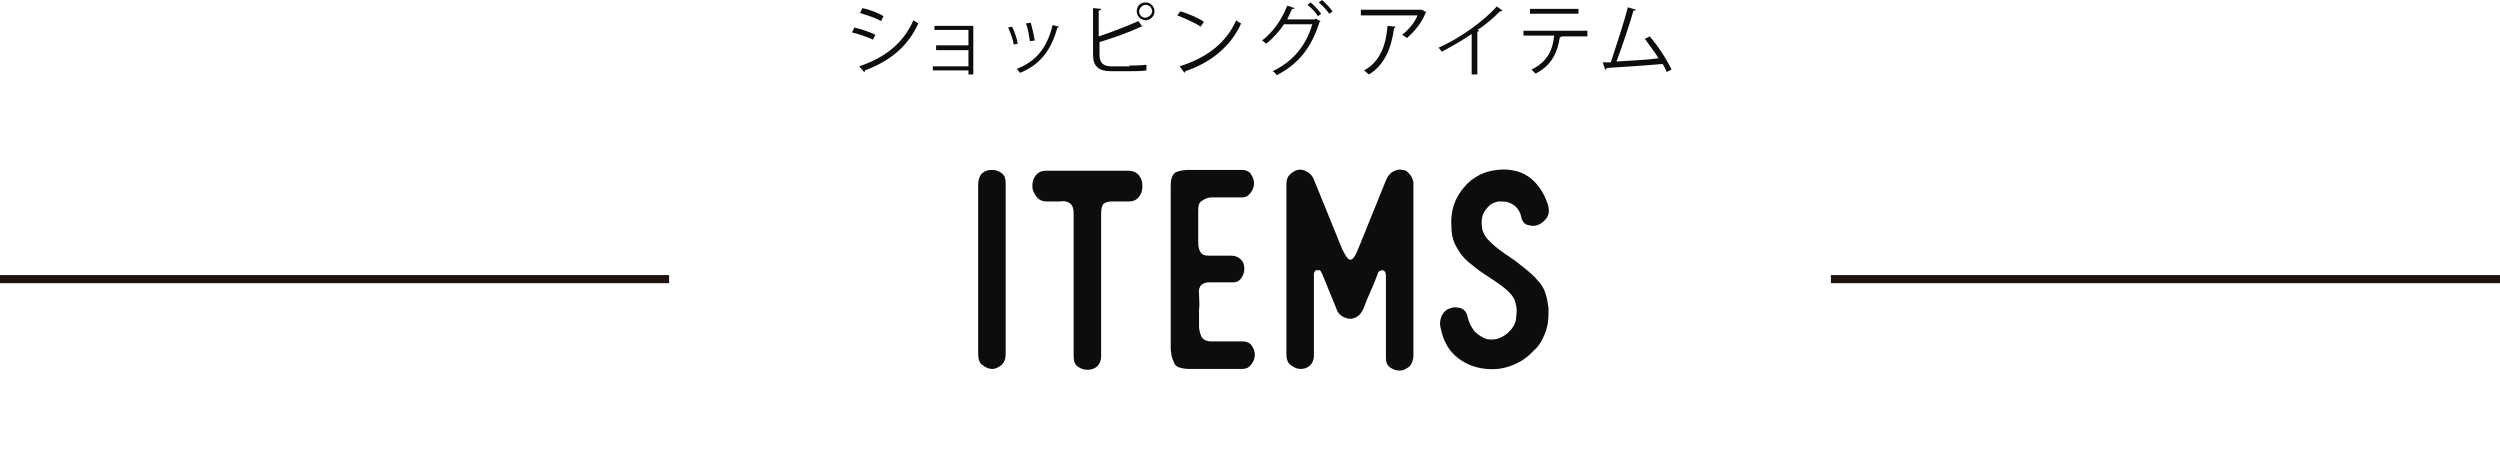 <?xml version="1.0" encoding="utf-8"?>
<!-- Generator: Adobe Illustrator 21.0.2, SVG Export Plug-In . SVG Version: 6.00 Build 0)  -->
<svg version="1.1" id="Layer_1" xmlns="http://www.w3.org/2000/svg" xmlns:xlink="http://www.w3.org/1999/xlink" x="0px" y="0px"
	 viewBox="0 0 309 55.7" style="enable-background:new 0 0 309 55.7;" xml:space="preserve">
<style type="text/css">
	.st0{fill:none;stroke:#211212;stroke-miterlimit:10;}
	.st1{enable-background:new    ;}
	.st2{fill:#0D0D0D;}
</style>
<title>Asset 1</title>
<g id="Layer_2">
	<g id="Layer_1-2">
		<line class="st0" x1="0" y1="34.5" x2="82.7" y2="34.5"/>
		<line class="st0" x1="226.3" y1="34.5" x2="309" y2="34.5"/>
		<g>
			<g class="st1">
				<path class="st2" d="M105.6,3.4c0.9,0.2,2,0.6,2.6,0.9l-0.3,0.6c-0.6-0.3-1.8-0.7-2.6-0.9L105.6,3.4z M106.2,8.2
					c3.2-1.1,5.4-2.8,6.7-5.7c0.1,0.1,0.5,0.3,0.6,0.4c-1.3,2.9-3.6,4.7-6.6,5.8c0,0.1,0,0.2-0.1,0.2L106.2,8.2z M106.6,1
					c0.9,0.2,2,0.6,2.6,1l-0.3,0.6c-0.7-0.4-1.7-0.7-2.6-1L106.6,1z"/>
			</g>
			<g class="st1">
				<path class="st2" d="M120.3,3.2v6h-0.6V8.7h-4.4V8.2h4.4v-2h-4V5.6h4V3.7h-4.2V3.2H120.3z"/>
			</g>
			<g class="st1">
				<path class="st2" d="M125.1,3.3c0.3,0.6,0.6,1.5,0.7,2.1l-0.5,0.1c-0.1-0.6-0.4-1.5-0.7-2.1L125.1,3.3z M130.9,3.3
					c0,0.1-0.1,0.1-0.2,0.1c-0.8,2.9-2.2,4.6-4.6,5.6c-0.1-0.1-0.3-0.3-0.4-0.5c2.3-0.9,3.7-2.5,4.4-5.4L130.9,3.3z M127.4,2.8
					c0.2,0.7,0.4,1.6,0.5,2.2l-0.6,0.1c-0.1-0.6-0.2-1.5-0.5-2.2L127.4,2.8z"/>
			</g>
			<g class="st1">
				<path class="st2" d="M139.6,8.1c0.4,0,1.4,0,2.1-0.1c0,0.2,0,0.5,0,0.7c-0.6,0.1-1.6,0.1-2,0.1h-2.4c-1.5,0-2.2-0.6-2.2-2V1
					l1,0.1c0,0.1-0.1,0.2-0.3,0.2v3.2c1.5-0.5,3.6-1.3,4.9-1.9l0.5,0.7c0,0-0.1,0-0.1,0c0,0-0.1,0-0.1,0c-1.2,0.6-3.4,1.4-5.1,1.9
					v1.6c0,1,0.5,1.4,1.5,1.4H139.6z M141.6,0.3c0.6,0,1.1,0.5,1.1,1.1s-0.5,1.1-1.1,1.1s-1.1-0.5-1.1-1.1
					C140.5,0.7,141,0.3,141.6,0.3z M142.4,1.4c0-0.4-0.3-0.8-0.8-0.8c-0.4,0-0.8,0.4-0.8,0.8c0,0.4,0.3,0.8,0.8,0.8
					C142,2.1,142.4,1.8,142.4,1.4z"/>
			</g>
			<g class="st1">
				<path class="st2" d="M145.9,1.4c1,0.3,2.2,0.8,2.9,1.3l-0.4,0.6c-0.7-0.5-1.9-1-2.9-1.4L145.9,1.4z M145.8,8.2
					c3.5-1.1,5.8-3,7-5.7c0.2,0.2,0.4,0.3,0.6,0.4c-1.2,2.7-3.6,4.8-6.9,5.9c0,0.1-0.1,0.2-0.1,0.2L145.8,8.2z"/>
			</g>
			<g class="st1">
				<path class="st2" d="M163.2,2.6c0,0.1-0.1,0.1-0.1,0.1c-1,3.2-2.6,5.2-5.3,6.6c-0.1-0.2-0.3-0.4-0.5-0.5
					c2.5-1.2,4.1-3.1,4.9-5.8h-3.5c-0.6,0.9-1.3,1.7-2.2,2.4c-0.1-0.1-0.4-0.3-0.5-0.4c1.3-1,2.4-2.5,3.1-4.3l0.9,0.3
					c0,0.1-0.1,0.1-0.3,0.1c-0.2,0.4-0.4,0.9-0.6,1.3h3.4l0.1-0.1L163.2,2.6z M162,0.3c0.5,0.4,1,1,1.3,1.4L162.9,2
					c-0.3-0.5-0.8-1-1.3-1.4L162,0.3z M163.4,0c0.5,0.4,1,1,1.3,1.4l-0.4,0.3c-0.3-0.4-0.8-1-1.3-1.4L163.4,0z"/>
			</g>
			<g class="st1">
				<path class="st2" d="M176.3,1.5c0,0-0.1,0.1-0.1,0.1c-0.5,1.3-1.4,2.3-2.3,3.1c-0.1-0.1-0.4-0.3-0.6-0.4
					c0.9-0.7,1.6-1.6,1.9-2.4h-7V1.2h7.4l0.1,0L176.3,1.5z M172.5,3.3c0,0.1-0.1,0.1-0.2,0.2c-0.3,2.3-1.1,4.5-3.1,5.7
					c-0.1-0.1-0.4-0.3-0.6-0.5c2-1.1,2.7-3.1,2.9-5.5L172.5,3.3z"/>
			</g>
			<g class="st1">
				<path class="st2" d="M185.7,1.3c0,0-0.1,0.1-0.2,0.1c0,0-0.1,0-0.1,0c-0.8,0.8-1.8,1.7-2.8,2.3c0.1,0,0.2,0.1,0.2,0.1
					c0,0.1-0.1,0.1-0.2,0.1v5.3h-0.7v-5c-1,0.7-2.4,1.5-3.7,2.2c-0.1-0.2-0.3-0.4-0.4-0.5c2.7-1.2,5.6-3.3,7.2-5.1L185.7,1.3z"/>
			</g>
			<g class="st1">
				<path class="st2" d="M196.1,4.5h-3.3l0.2,0c0,0.1-0.1,0.1-0.2,0.1c-0.3,1.8-0.9,3.4-3,4.5c-0.1-0.1-0.4-0.4-0.5-0.5
					c2-1,2.6-2.4,2.8-4.2h-3.8V3.8h7.9V4.5z M195.1,1.7h-6V1.1h6V1.7z"/>
			</g>
			<g class="st1">
				<path class="st2" d="M206,8.9c-0.1-0.3-0.3-0.7-0.5-1c-2,0.2-5.4,0.4-6.9,0.5c0,0.1-0.1,0.2-0.2,0.2l-0.3-0.9c0.3,0,0.6,0,1,0
					c0.6-1.9,1.6-4.8,2.1-6.8l1,0.3c0,0.1-0.1,0.1-0.3,0.1c-0.5,1.8-1.4,4.4-2.1,6.3c1.6-0.1,3.9-0.2,5.2-0.4
					c-0.5-0.8-1.2-1.7-1.7-2.4l0.6-0.3c1,1.1,2.2,3,2.7,4.1L206,8.9z"/>
			</g>
		</g>
		<g>
			<g class="st1">
				<path class="st2" d="M120.9,32.3v-9.5c0-0.6,0.2-1.1,0.5-1.4c0.4-0.3,0.7-0.4,1.2-0.4c0.4,0,0.8,0.1,1.2,0.4
					c0.4,0.3,0.5,0.7,0.5,1.3v9.4v11.7c0,0.6-0.2,1-0.5,1.3c-0.4,0.3-0.7,0.5-1.2,0.5c-0.4,0-0.8-0.2-1.2-0.5
					c-0.4-0.3-0.5-0.8-0.5-1.4V32.3z"/>
			</g>
			<g class="st1">
				<path class="st2" d="M132.7,32.4l0-6.1c0-0.6-0.2-1-0.5-1.2s-0.7-0.3-1.2-0.2h-1.6c-0.6,0-1-0.2-1.3-0.6
					c-0.3-0.4-0.5-0.8-0.5-1.3c0-0.5,0.1-0.9,0.4-1.3c0.3-0.4,0.7-0.6,1.4-0.6h10c0.6,0,1.1,0.2,1.4,0.6c0.3,0.4,0.4,0.8,0.4,1.3
					c0,0.5-0.1,0.9-0.4,1.3c-0.3,0.4-0.7,0.6-1.3,0.6l-2,0c-0.5,0-0.9,0.1-1.1,0.3c-0.2,0.2-0.3,0.6-0.3,1.2v5.9v11.7
					c0,0.6-0.2,1-0.5,1.3c-0.4,0.3-0.7,0.4-1.2,0.4c-0.4,0-0.8-0.1-1.2-0.4c-0.4-0.3-0.5-0.7-0.5-1.4V32.4z"/>
				<path class="st2" d="M146.9,21h6.6c0.5,0,0.9,0.2,1.1,0.5c0.2,0.3,0.4,0.7,0.4,1.1c0,0.4-0.1,0.8-0.4,1.2
					c-0.3,0.4-0.6,0.6-1.1,0.6h-3.7c-0.4,0-0.8,0.1-1.2,0.4c-0.4,0.2-0.5,0.6-0.5,1.2v4c0,0.5,0.1,0.9,0.3,1.2
					c0.2,0.3,0.5,0.4,1,0.4h2.8c0.5,0,0.9,0.2,1.2,0.5c0.3,0.3,0.4,0.7,0.4,1.1c0,0.4-0.1,0.8-0.4,1.2c-0.3,0.4-0.6,0.5-1.1,0.5
					h-2.9c-0.3,0-0.6,0.1-0.9,0.3c-0.2,0.2-0.4,0.6-0.3,1.1c0,0.7,0.1,1.3,0,2c0,0.6,0,1.3,0,2c0,0.4,0.1,0.9,0.3,1.3
					c0.2,0.4,0.6,0.6,1.3,0.6h3.8c0.5,0,0.9,0.2,1.1,0.5c0.2,0.3,0.4,0.7,0.4,1.1c0,0.4-0.1,0.8-0.4,1.2c-0.3,0.4-0.6,0.6-1.2,0.6
					h-6.6c-0.5,0-0.9-0.1-1.2-0.2c-0.3-0.1-0.5-0.3-0.6-0.6c-0.1-0.2-0.2-0.5-0.3-0.8c0-0.3-0.1-0.6-0.1-0.9V32.5c0-1.6,0-3.2,0-4.8
					s0-3.2,0-4.8c0-0.8,0.2-1.3,0.6-1.6C145.8,21.1,146.3,21,146.9,21z"/>
				<path class="st2" d="M159,32.3v-9.5c0-0.5,0.1-0.9,0.4-1.2c0.3-0.3,0.6-0.5,1-0.6c0.4-0.1,0.7,0,1.1,0.2s0.7,0.5,0.9,1l3.5,8.6
					c0.4,0.8,0.7,1.3,1,1.3s0.6-0.4,1-1.4l3.4-8.4c0.2-0.5,0.5-0.9,0.9-1.1s0.7-0.3,1.1-0.2c0.4,0,0.7,0.2,0.9,0.5
					c0.3,0.3,0.4,0.6,0.5,1v0.4v9.5v11.5c0,0.6-0.2,1.1-0.5,1.4c-0.4,0.3-0.7,0.5-1.2,0.5c-0.4,0-0.8-0.1-1.2-0.4
					c-0.4-0.3-0.5-0.7-0.5-1.3v-9.8c0-0.3,0-0.5-0.1-0.7c-0.1-0.1-0.2-0.2-0.3-0.2s-0.2,0-0.4,0.1c-0.1,0.1-0.2,0.2-0.2,0.3
					c-0.3,0.8-0.6,1.6-0.9,2.2c-0.3,0.7-0.6,1.4-0.9,2.2c-0.2,0.4-0.4,0.7-0.7,0.9s-0.6,0.3-0.9,0.3s-0.6-0.1-1-0.3
					c-0.3-0.2-0.6-0.5-0.7-0.9l-1.8-4.4c-0.1-0.2-0.2-0.4-0.3-0.4c-0.1,0-0.2,0-0.4,0c-0.1,0-0.2,0.1-0.2,0.2
					c-0.1,0.1-0.1,0.2-0.1,0.3v10c0,0.6-0.2,1-0.5,1.3c-0.4,0.3-0.7,0.4-1.2,0.4c-0.4,0-0.8-0.2-1.2-0.5c-0.4-0.3-0.5-0.8-0.5-1.4
					V32.3z"/>
				<path class="st2" d="M191.3,25.2c0.2,0.7,0.2,1.2-0.1,1.7c-0.3,0.4-0.6,0.7-1.1,0.9s-0.9,0.1-1.3,0s-0.7-0.5-0.8-1.1
					c-0.1-0.4-0.3-0.8-0.6-1.1c-0.3-0.3-0.7-0.5-1-0.6c-0.4-0.1-0.8-0.1-1.2-0.1c-0.4,0.1-0.8,0.2-1.1,0.5s-0.6,0.6-0.8,1.1
					s-0.2,1.1-0.1,1.8c0.1,0.4,0.3,0.8,0.6,1.2c0.4,0.4,0.8,0.8,1.3,1.2s1.1,0.8,1.7,1.2c0.6,0.4,1.2,0.9,1.7,1.3
					c0.5,0.4,1.1,0.9,1.5,1.4c0.5,0.5,0.8,1,1,1.6c0.2,0.6,0.3,1.2,0.4,1.9c0,0.6,0,1.3-0.1,1.9c-0.1,0.6-0.3,1.2-0.6,1.8
					c-0.3,0.6-0.6,1.1-1.1,1.5c-0.9,1-1.9,1.6-3.1,2c-1.2,0.4-2.3,0.4-3.5,0.2c-1.1-0.2-2.2-0.7-3.1-1.5c-0.9-0.8-1.5-1.9-1.8-3.3
					c-0.2-0.7-0.1-1.2,0.1-1.7c0.3-0.5,0.6-0.8,1.1-0.9c0.4-0.2,0.9-0.1,1.3,0c0.4,0.2,0.7,0.5,0.8,1.1c0.2,0.8,0.5,1.3,0.9,1.8
					c0.4,0.4,0.9,0.7,1.4,0.9c0.5,0.1,1.1,0.1,1.6-0.1c0.5-0.2,1-0.5,1.5-1.1c0.4-0.5,0.6-1,0.6-1.6c0.1-0.6,0.1-1.1-0.1-1.7
					c-0.1-0.5-0.4-0.9-0.8-1.3c-0.4-0.4-0.9-0.8-1.5-1.2c-0.6-0.4-1.2-0.8-1.8-1.2c-0.6-0.4-1.2-0.9-1.8-1.4c-0.6-0.5-1-1.1-1.4-1.8
					c-0.4-0.7-0.6-1.5-0.6-2.4c-0.1-1.3,0.1-2.5,0.6-3.5s1.1-1.7,1.8-2.3c0.8-0.6,1.6-1,2.6-1.2c1-0.2,1.9-0.2,2.8,0
					c0.9,0.2,1.7,0.6,2.4,1.3C190.4,23.2,190.9,24.1,191.3,25.2z"/>
			</g>
		</g>
	</g>
</g>
</svg>
